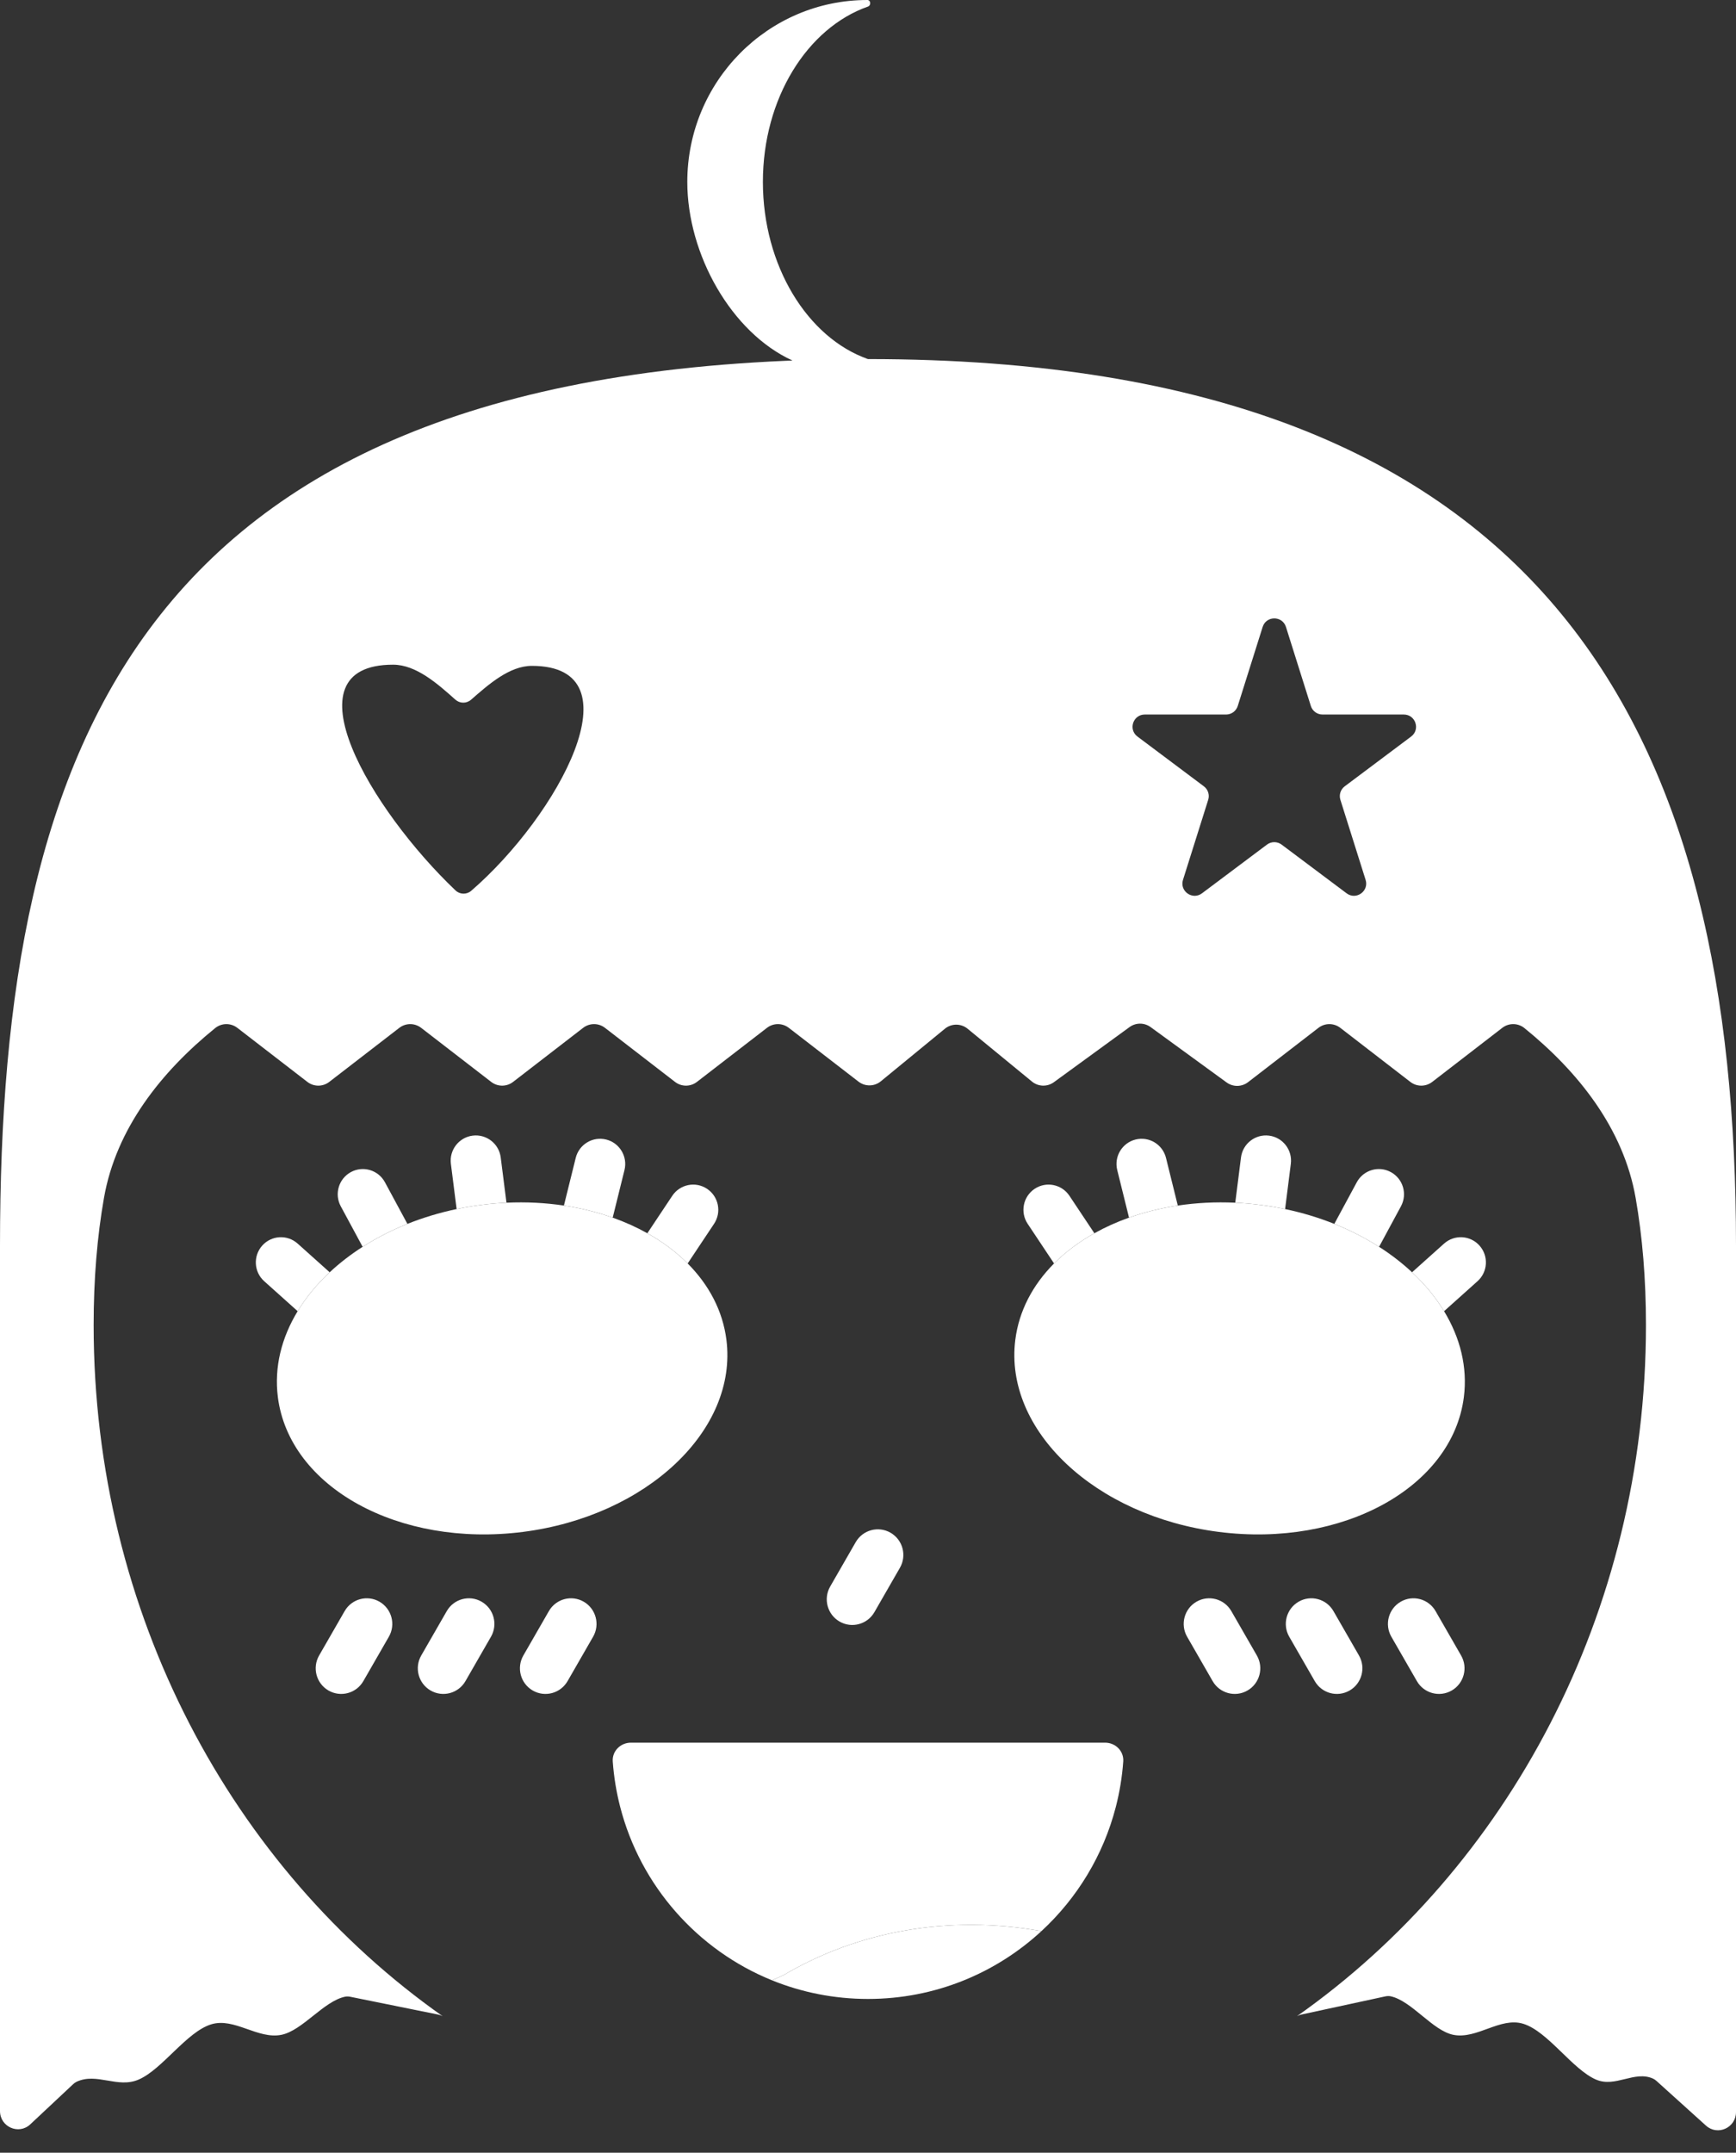 <svg width="284" height="352" viewBox="0 0 284 352" fill="none" xmlns="http://www.w3.org/2000/svg">
<rect x="0" y="0" width="284" height="352" fill="#333333" stroke="none"/>
<path d="M180.79 284.952H103.21C101.51 284.952 100.12 286.334 100.243 288.031C100.427 290.566 100.836 293.039 101.451 295.429C104.776 308.359 114.112 318.873 126.299 323.811L128.159 322.976C140.38 315.765 155.144 313.065 170.377 315.765C176.209 310.381 180.51 303.359 182.549 295.429C183.164 293.039 183.573 290.566 183.757 288.031C183.88 286.334 182.49 284.952 180.79 284.952Z" fill="white"/>
<path d="M126.299 323.811C131.148 325.775 136.448 326.857 142 326.857C152.949 326.857 162.916 322.651 170.377 315.765C155.144 313.065 140.38 315.765 128.159 322.976L126.299 323.811Z" fill="white"/>
<path fill-rule="evenodd" clip-rule="evenodd" d="M15.319 216.66C15.319 209.117 15.898 202.2 17.012 195.859C18.997 184.551 26.367 175.253 35.249 168.069C36.305 167.254 37.771 167.254 38.827 168.069L50.286 176.909C51.342 177.724 52.807 177.724 53.863 176.909L65.323 168.069C66.379 167.254 67.844 167.254 68.9 168.069L80.359 176.909C81.415 177.724 82.881 177.724 83.937 176.909L95.396 168.069C96.452 167.254 97.917 167.254 98.973 168.069L110.433 176.909C111.489 177.724 112.954 177.724 114.01 176.909L125.469 168.069C126.525 167.254 127.991 167.254 129.047 168.069L140.45 176.866C141.532 177.701 143.04 177.678 144.096 176.811L154.578 168.213C155.66 167.325 157.211 167.325 158.293 168.213L168.826 176.853C169.859 177.7 171.327 177.743 172.407 176.957L184.786 167.943C185.815 167.194 187.203 167.194 188.232 167.943L200.667 176.997C201.721 177.764 203.147 177.744 204.179 176.948L215.689 168.069C216.745 167.254 218.211 167.254 219.267 168.069L230.726 176.909C231.782 177.724 233.247 177.724 234.303 176.909L245.763 168.069C246.818 167.254 248.284 167.254 249.34 168.069C258.222 175.253 265.593 184.551 267.578 195.859C268.691 202.2 269.27 209.117 269.27 216.66C269.27 263.882 246.58 305.456 212.186 329.67C212.421 329.547 212.672 329.455 212.932 329.399L226.589 326.447C226.894 326.381 227.208 326.357 227.512 326.423C230.943 327.177 234.375 332.04 237.747 332.72C241.626 333.502 245.43 329.751 249.206 330.921C253.23 332.168 257.217 338.362 261.091 340.039C264.275 341.417 267.374 338.512 270.433 339.885C270.643 339.979 270.829 340.117 271 340.271L279.091 347.571C280.989 349.283 284 347.923 284 345.353V203.679C284 121.763 255.336 58.714 142 58.714C22.733 58.714 0 121.763 0 203.679V345.183C0 347.78 3.064 349.13 4.95 347.364L11.946 340.811C12.122 340.646 12.316 340.5 12.533 340.398C15.842 338.844 19.23 341.533 22.685 340.039C26.56 338.362 30.518 332.257 34.544 331.01C38.323 329.84 42.161 333.502 46.043 332.72C49.483 332.027 52.957 327.215 56.456 326.489C56.746 326.428 57.045 326.449 57.336 326.508L71.636 329.402C71.907 329.457 72.169 329.551 72.415 329.678C38.015 305.465 15.319 263.888 15.319 216.66ZM87.009 108.879C83.346 108.879 79.931 111.91 77.061 114.416C76.322 115.062 75.227 115.053 74.494 114.399C71.575 111.796 68.072 108.686 64.305 108.686C46.489 108.686 60.751 132.514 74.519 145.598C75.232 146.276 76.337 146.308 77.081 145.665C91.276 133.413 104.692 108.879 87.009 108.879ZM216.354 116.835C215.481 116.835 214.709 116.269 214.446 115.436L210.376 102.517C209.788 100.652 207.148 100.652 206.561 102.517L202.49 115.436C202.227 116.269 201.455 116.835 200.582 116.835H187.282C185.359 116.835 184.544 119.283 186.083 120.436L196.947 128.575C197.627 129.084 197.911 129.967 197.656 130.777L193.531 143.868C192.947 145.721 195.082 147.235 196.638 146.07L207.269 138.105C207.98 137.572 208.956 137.572 209.667 138.105L220.299 146.07C221.854 147.235 223.989 145.721 223.405 143.868L219.28 130.777C219.025 129.967 219.309 129.084 219.989 128.575L230.854 120.436C232.392 119.283 231.577 116.835 229.654 116.835H216.354Z" fill="white"/>
<path d="M124.805 29.745C124.805 16.068 132.085 4.548 142 1.073C142.528 0.887 142.459 0 141.9 0C125.629 0 112.439 13.317 112.439 29.745C112.439 41.604 119.666 54.399 129.639 58.951C133.481 60.706 137.475 58.714 142 58.714C132.085 55.239 124.805 43.422 124.805 29.745Z" fill="white"/>
<path d="M56.382 263.439C57.536 261.434 60.09 260.748 62.087 261.905C64.085 263.062 64.769 265.625 63.616 267.629L59.44 274.887C58.286 276.891 55.732 277.578 53.735 276.421C51.737 275.264 51.053 272.701 52.206 270.697L56.382 263.439Z" fill="white"/>
<path d="M89.794 263.439C90.947 261.434 93.502 260.748 95.499 261.905C97.497 263.062 98.181 265.625 97.028 267.629L92.852 274.887C91.698 276.891 89.144 277.578 87.146 276.421C85.149 275.264 84.464 272.701 85.618 270.697L89.794 263.439Z" fill="white"/>
<path d="M73.088 263.439C74.242 261.434 76.796 260.748 78.793 261.905C80.791 263.062 81.475 265.625 80.322 267.629L76.146 274.887C74.992 276.891 72.438 277.578 70.441 276.421C68.443 275.264 67.758 272.701 68.912 270.697L73.088 263.439Z" fill="white"/>
<path d="M234.851 263.439C233.698 261.434 231.143 260.748 229.146 261.905C227.148 263.062 226.464 265.625 227.617 267.629L231.794 274.887C232.947 276.891 235.501 277.578 237.499 276.421C239.496 275.264 240.181 272.701 239.027 270.697L234.851 263.439Z" fill="white"/>
<path d="M201.439 263.439C200.286 261.434 197.732 260.748 195.734 261.905C193.737 263.062 193.052 265.625 194.205 267.629L198.382 274.887C199.535 276.891 202.089 277.578 204.087 276.421C206.085 275.264 206.769 272.701 205.616 270.697L201.439 263.439Z" fill="white"/>
<path d="M218.145 263.439C216.992 261.434 214.438 260.748 212.44 261.905C210.442 263.062 209.758 265.625 210.911 267.629L215.088 274.887C216.241 276.891 218.795 277.578 220.793 276.421C222.79 275.264 223.475 272.701 222.322 270.697L218.145 263.439Z" fill="white"/>
<path d="M139.99 252.162C141.143 250.158 143.697 249.471 145.695 250.628C147.692 251.785 148.377 254.348 147.224 256.353L143.047 263.611C141.894 265.615 139.34 266.302 137.342 265.145C135.344 263.987 134.66 261.425 135.813 259.42L139.99 252.162Z" fill="white"/>
<path fill-rule="evenodd" clip-rule="evenodd" d="M57.402 191.654C59.397 190.57 61.892 191.313 62.973 193.315L66.651 200.125C64.02 201.178 61.565 202.439 59.326 203.871L55.746 197.242C54.665 195.24 55.406 192.739 57.402 191.654ZM53.933 208.037L48.697 203.348C47.004 201.832 44.406 201.979 42.895 203.677C41.383 205.375 41.53 207.981 43.223 209.497L48.694 214.398C50.072 212.132 51.838 209.993 53.933 208.037Z" fill="white"/>
<path fill-rule="evenodd" clip-rule="evenodd" d="M221.963 193.315C223.044 191.313 225.538 190.57 227.534 191.654C229.53 192.739 230.271 195.24 229.19 197.242L225.609 203.871C223.371 202.439 220.916 201.178 218.285 200.125L221.963 193.315ZM236.242 214.398L241.713 209.497C243.406 207.981 243.553 205.375 242.041 203.677C240.53 201.979 237.932 201.832 236.239 203.348L231.003 208.037C233.098 209.993 234.864 212.132 236.242 214.398Z" fill="white"/>
<path d="M85.535 250.491C105.799 247.907 120.708 233.841 118.837 219.075C118.234 214.324 115.969 210.08 112.498 206.594C110.626 204.714 108.403 203.055 105.902 201.655C104.143 200.671 102.245 199.815 100.234 199.101C97.733 198.214 95.057 197.547 92.254 197.127C89.247 196.676 86.094 196.51 82.854 196.66C81.502 196.723 80.135 196.841 78.757 197.017C77.379 197.193 76.025 197.422 74.701 197.7C71.877 198.294 69.182 199.113 66.651 200.125C64.02 201.178 61.565 202.439 59.326 203.871C57.352 205.135 55.545 206.532 53.933 208.037C51.838 209.993 50.072 212.132 48.694 214.398C46.053 218.739 44.836 223.548 45.455 228.433C47.327 243.2 65.271 253.075 85.535 250.491Z" fill="white"/>
<path d="M81.916 189.262C81.63 187.004 79.573 185.406 77.321 185.693C75.07 185.98 73.477 188.044 73.763 190.302L74.701 197.7C76.025 197.422 77.379 197.193 78.757 197.017C80.135 196.841 81.502 196.723 82.854 196.66L81.916 189.262Z" fill="white"/>
<path d="M102.161 191.323C102.708 189.113 101.366 186.877 99.164 186.328C96.961 185.779 94.732 187.125 94.184 189.334L92.254 197.127C95.057 197.547 97.733 198.214 100.234 199.101L102.161 191.323Z" fill="white"/>
<path d="M116.815 200.112C118.076 198.219 117.568 195.659 115.68 194.394C113.793 193.13 111.241 193.639 109.98 195.532L105.902 201.655C108.403 203.055 110.626 204.714 112.498 206.594L116.815 200.112Z" fill="white"/>
<path d="M166.099 219.075C164.227 233.841 179.137 247.907 199.401 250.491C219.665 253.075 237.609 243.2 239.481 228.433C240.1 223.548 238.883 218.739 236.242 214.398C234.864 212.132 233.098 209.993 231.003 208.037C229.391 206.532 227.584 205.135 225.609 203.871C223.371 202.439 220.916 201.178 218.285 200.125C215.754 199.113 213.059 198.294 210.235 197.7C208.91 197.422 207.557 197.193 206.179 197.017C204.801 196.841 203.434 196.723 202.082 196.66C198.842 196.51 195.689 196.676 192.682 197.127C189.879 197.547 187.203 198.214 184.702 199.101C182.691 199.815 180.793 200.671 179.033 201.655C176.532 203.055 174.31 204.714 172.438 206.594C168.967 210.08 166.701 214.324 166.099 219.075Z" fill="white"/>
<path d="M169.255 194.394C167.368 195.659 166.86 198.219 168.121 200.112L172.438 206.594C174.31 204.714 176.532 203.055 179.033 201.655L174.955 195.532C173.695 193.639 171.143 193.13 169.255 194.394Z" fill="white"/>
<path d="M185.772 186.328C183.569 186.877 182.227 189.113 182.775 191.323L184.702 199.101C187.203 198.214 189.879 197.547 192.682 197.127L190.751 189.334C190.204 187.125 187.975 185.779 185.772 186.328Z" fill="white"/>
<path d="M207.615 185.693C205.363 185.406 203.306 187.004 203.019 189.262L202.082 196.66C203.434 196.723 204.801 196.841 206.179 197.017C207.557 197.193 208.91 197.422 210.235 197.7L211.173 190.302C211.459 188.044 209.866 185.98 207.615 185.693Z" fill="white"/>
</svg>
